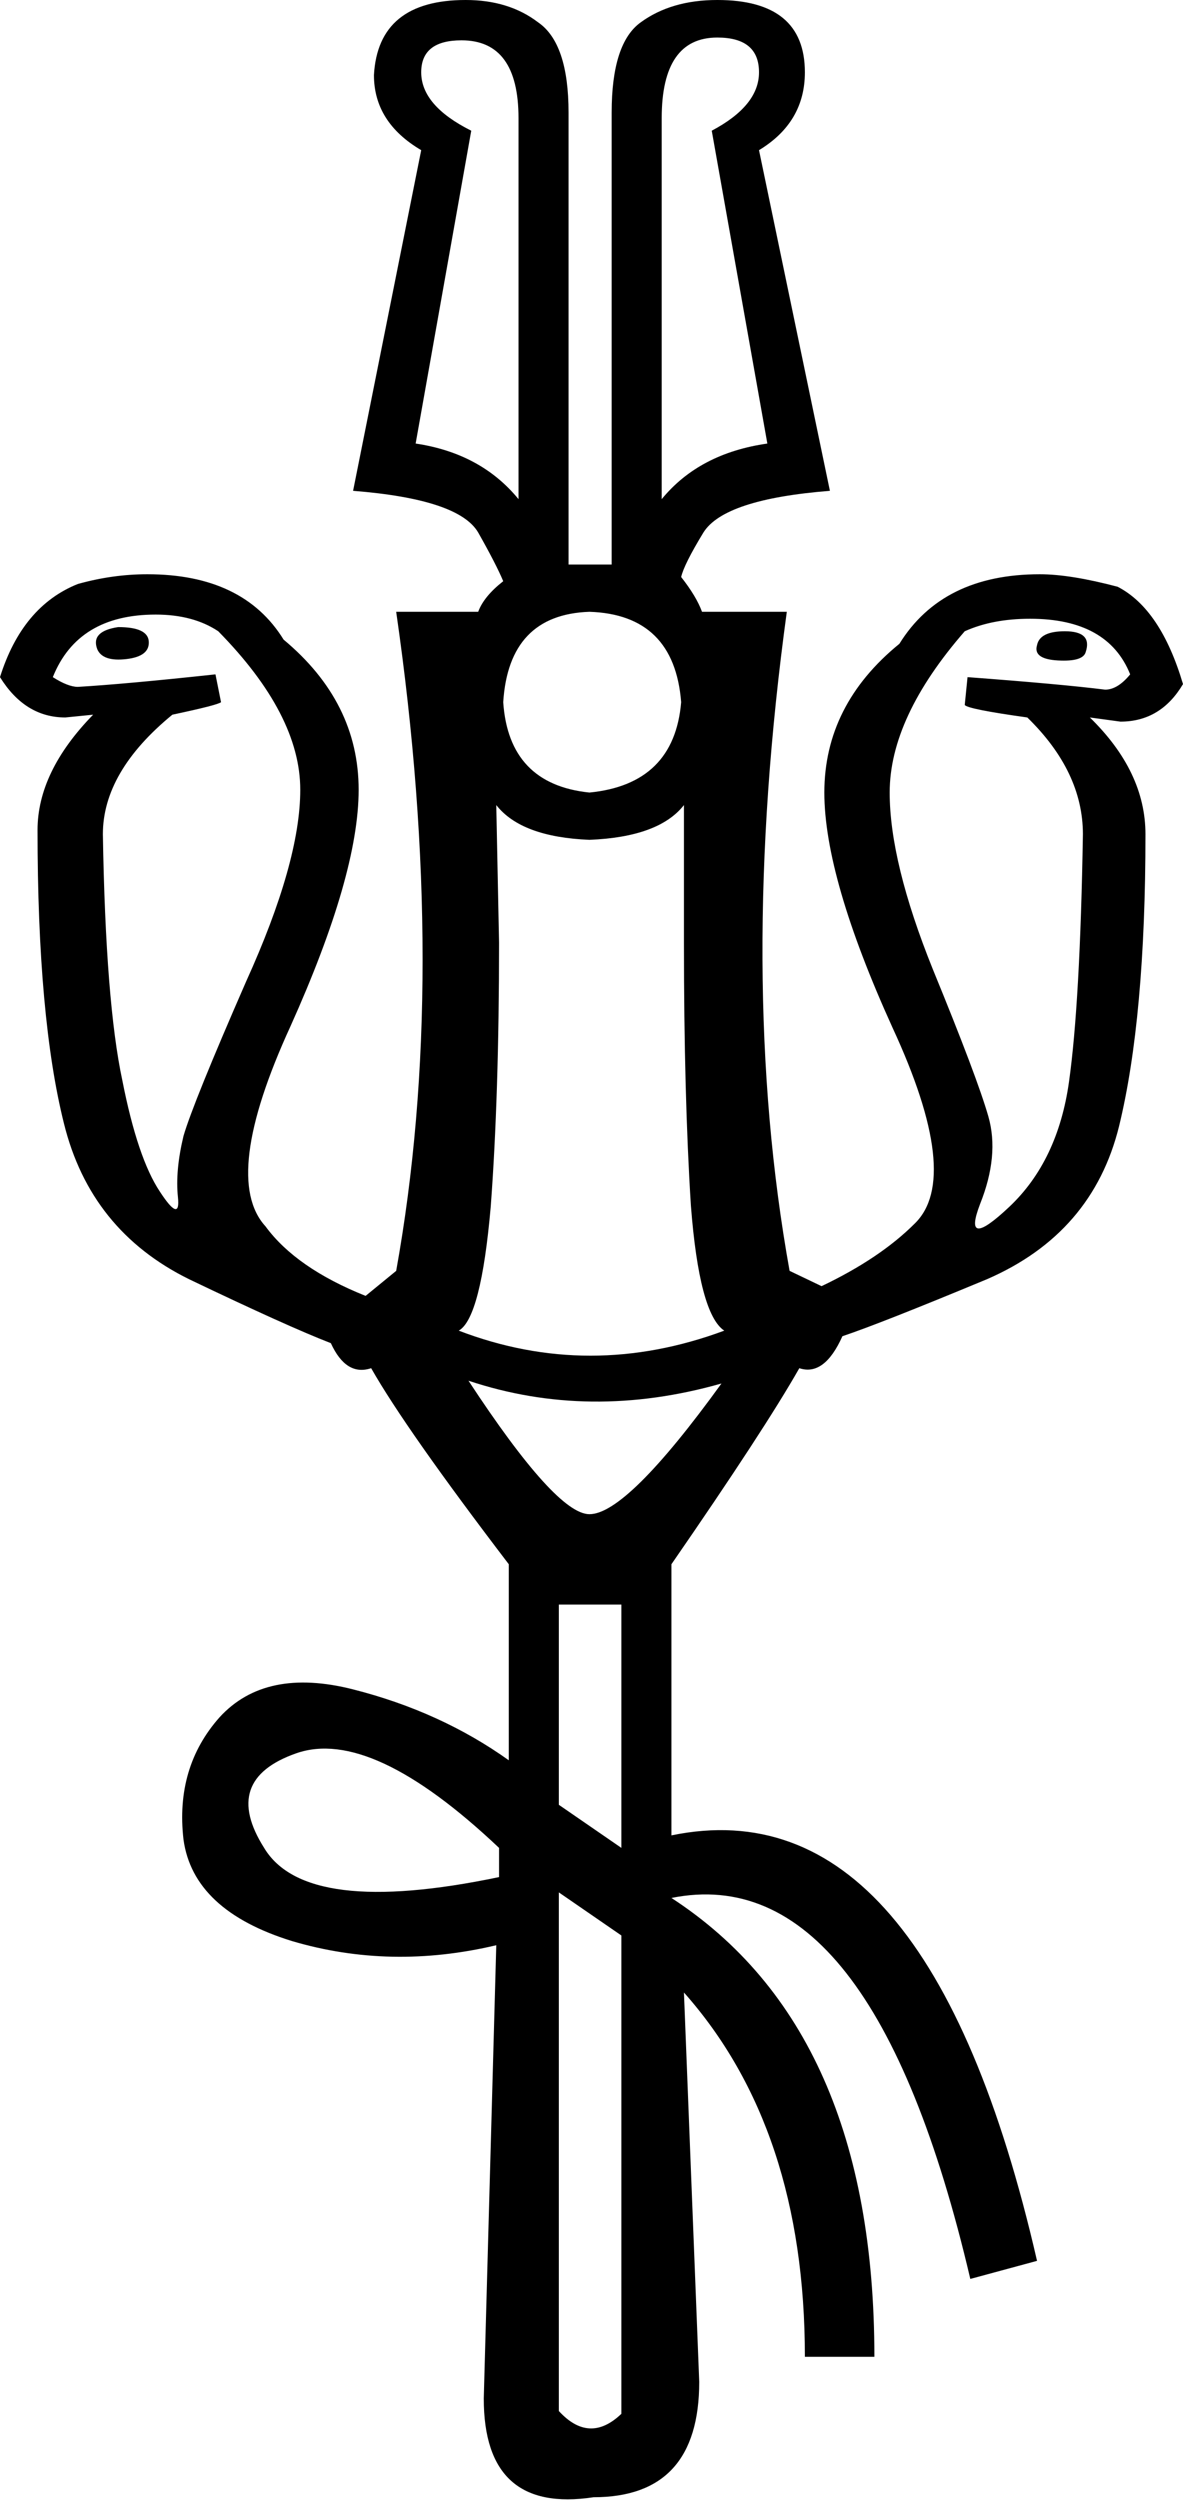 <?xml version='1.0' encoding ='UTF-8' standalone='yes'?>
<svg width='8.51' height='17.98' xmlns='http://www.w3.org/2000/svg' xmlns:xlink='http://www.w3.org/1999/xlink' xmlns:inkscape='http://www.inkscape.org/namespaces/inkscape'>
<path style='fill:#000000; stroke:none' d=' M 3.62 5.05  Q 3.66 5.64 4.24 5.7  Q 4.85 5.64 4.9 5.05  Q 4.85 4.42 4.24 4.4  Q 3.66 4.42 3.62 5.05  Z  M 2.99 3.19  Q 3.46 3.26 3.73 3.59  L 3.73 0.85  Q 3.73 0.29 3.32 0.29  Q 3.03 0.29 3.03 0.52  Q 3.03 0.76 3.39 0.94  L 2.99 3.19  Z  M 5.12 0.94  Q 5.46 0.76 5.46 0.52  Q 5.46 0.27 5.16 0.27  Q 4.76 0.27 4.76 0.85  L 4.76 3.59  Q 5.03 3.26 5.52 3.19  L 5.12 0.94  Z  M 8.13 4.85  Q 7.97 4.45 7.41 4.45  Q 7.14 4.45 6.94 4.54  Q 6.4 5.16 6.4 5.7  Q 6.4 6.2 6.71 6.97  Q 7.03 7.75 7.11 8.03  Q 7.19 8.31 7.05 8.66  Q 6.92 9 7.26 8.68  Q 7.61 8.35 7.69 7.78  Q 7.77 7.21 7.79 6  Q 7.79 5.55 7.39 5.16  Q 6.96 5.1 6.94 5.07  L 6.96 4.87  Q 7.63 4.92 7.95 4.96  Q 8.04 4.96 8.13 4.85  Z  M 7.66 4.54  Q 7.86 4.54 7.81 4.69  Q 7.79 4.76 7.61 4.75  Q 7.43 4.74 7.46 4.64  Q 7.48 4.54 7.66 4.54  Z  M 0.85 4.51  Q 1.06 4.51 1.07 4.61  Q 1.08 4.72 0.91 4.74  Q 0.74 4.76 0.7 4.67  Q 0.65 4.54 0.85 4.51  Z  M 0.38 4.87  Q 0.49 4.94 0.56 4.94  Q 0.9 4.92 1.55 4.85  L 1.59 5.05  Q 1.57 5.07 1.24 5.14  Q 0.74 5.55 0.74 6  Q 0.76 7.21 0.88 7.77  Q 0.99 8.33 1.15 8.57  Q 1.3 8.8 1.28 8.61  Q 1.26 8.42 1.32 8.17  Q 1.39 7.93 1.77 7.06  Q 2.16 6.2 2.16 5.68  Q 2.16 5.14 1.57 4.54  Q 1.39 4.42 1.12 4.42  Q 0.56 4.42 0.38 4.87  Z  M 4.92 5.79  Q 4.74 6.02 4.24 6.04  Q 3.75 6.02 3.57 5.79  L 3.59 6.78  Q 3.59 7.88 3.53 8.68  Q 3.46 9.48 3.3 9.57  Q 4.24 9.93 5.21 9.57  Q 5.03 9.45 4.97 8.67  Q 4.92 7.88 4.92 6.78  L 4.92 5.79  Z  M 4.24 10.89  Q 4.51 10.89 5.19 9.95  Q 4.24 10.22 3.37 9.93  Q 4 10.89 4.24 10.89  Z  M 3.59 13.29  Q 2.67 12.42 2.13 12.61  Q 1.59 12.8 1.9 13.29  Q 2.2 13.79 3.59 13.5  L 3.59 13.29  Z  M 4.02 13.61  L 4.02 17.34  Q 4.24 17.58 4.47 17.36  L 4.47 13.92  L 4.02 13.61  Z  M 4.92 14.33  L 5.03 17.13  Q 5.03 17.96 4.27 17.96  Q 3.48 18.08 3.48 17.25  L 3.57 13.99  Q 2.81 14.17 2.1 13.96  Q 1.39 13.74 1.32 13.23  Q 1.26 12.71 1.58 12.35  Q 1.91 11.99 2.54 12.15  Q 3.17 12.31 3.66 12.66  L 3.66 11.25  Q 2.92 10.28 2.67 9.84  Q 2.49 9.9 2.38 9.66  Q 2.07 9.54 1.36 9.2  Q 0.65 8.85 0.46 8.08  Q 0.27 7.32 0.27 5.97  Q 0.27 5.55 0.67 5.14  L 0.47 5.16  Q 0.18 5.16 0 4.87  Q 0.16 4.36 0.56 4.2  Q 0.81 4.13 1.06 4.13  Q 1.75 4.13 2.04 4.6  Q 2.58 5.05 2.58 5.68  Q 2.58 6.29 2.09 7.38  Q 1.59 8.47 1.91 8.82  Q 2.13 9.12 2.63 9.32  L 2.85 9.14  Q 3.23 7.03 2.85 4.4  L 3.44 4.4  Q 3.48 4.29 3.62 4.18  Q 3.57 4.06 3.44 3.83  Q 3.3 3.59 2.54 3.53  L 3.03 1.08  Q 2.69 0.88 2.69 0.54  Q 2.72 0 3.35 0  Q 3.66 0 3.87 0.16  Q 4.09 0.31 4.09 0.81  L 4.09 4.06  L 4.24 4.06  L 4.4 4.06  L 4.4 0.81  Q 4.4 0.31 4.61 0.16  Q 4.83 0 5.16 0  Q 5.79 0 5.79 0.52  Q 5.79 0.88 5.46 1.08  L 5.97 3.53  Q 5.21 3.59 5.06 3.83  Q 4.92 4.06 4.9 4.15  Q 5.01 4.29 5.05 4.4  L 5.66 4.4  Q 5.3 7.03 5.68 9.14  L 5.91 9.25  Q 6.33 9.05 6.58 8.8  Q 6.92 8.47 6.42 7.39  Q 5.93 6.31 5.93 5.7  Q 5.93 5.07 6.47 4.63  Q 6.78 4.13 7.48 4.13  Q 7.7 4.13 8.04 4.22  Q 8.35 4.38 8.51 4.92  Q 8.35 5.19 8.06 5.19  L 7.84 5.16  Q 8.24 5.55 8.24 6  Q 8.24 7.32 8.05 8.1  Q 7.86 8.87 7.1 9.2  Q 6.33 9.52 6.06 9.61  Q 5.93 9.9 5.75 9.84  Q 5.5 10.28 4.83 11.25  L 4.83 13.2  Q 6.67 12.82 7.46 16.26  L 6.98 16.39  Q 6.27 13.36 4.83 13.65  Q 6.29 14.6 6.29 16.95  L 5.79 16.95  Q 5.79 15.31 4.92 14.33  Z  M 4.02 12.98  L 4.47 13.29  L 4.47 11.54  L 4.02 11.54  L 4.02 12.98  Z '/></svg>
